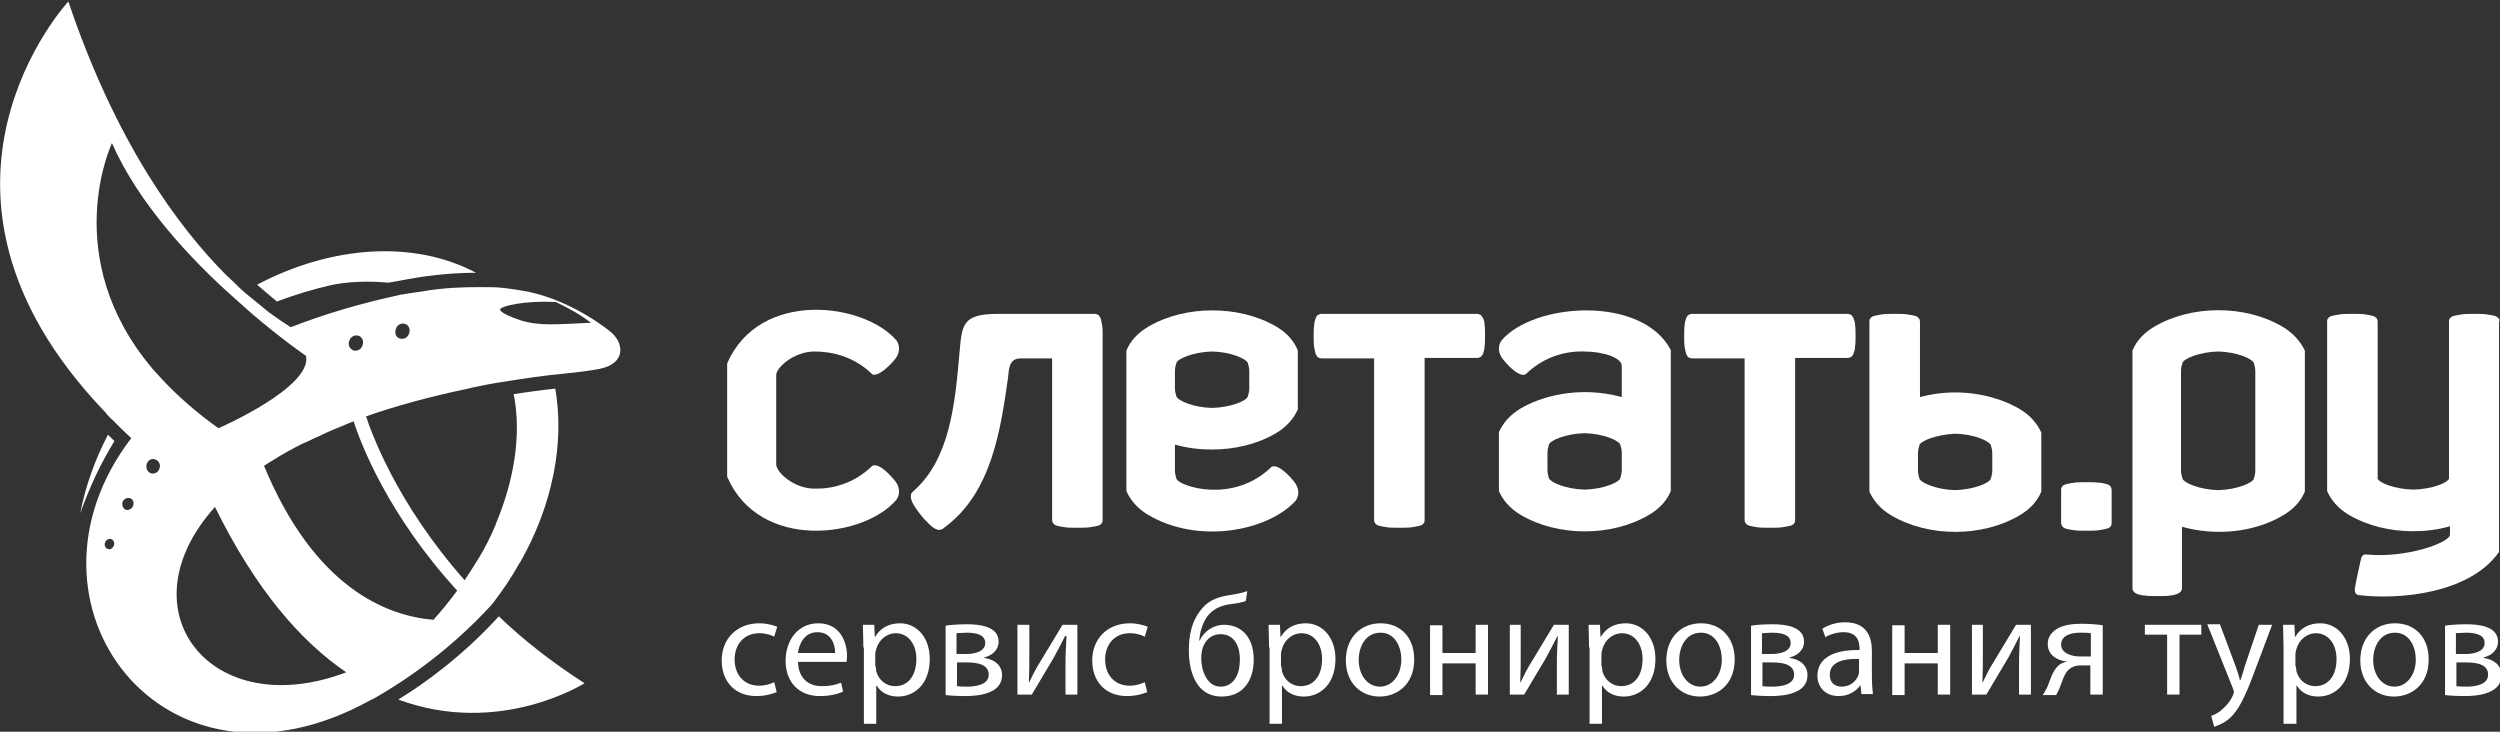 <svg width="82" height="24" viewBox="0 0 82 24" fill="none" xmlns="http://www.w3.org/2000/svg">
<rect x="0" y="0" width="82" height="24" fill="#333333" stroke="none"/>
<g clip-path="url(#clip0_353_741)">
<path d="M13.063 22.945C16.393 24.179 19.172 22.409 19.172 22.409C18.083 21.71 17.157 20.98 16.361 20.216C15.175 21.515 13.94 22.409 13.063 22.945Z" fill="white"/>
<path d="M10.853 9.353C11.389 9.239 12.056 9.207 12.738 9.272C12.965 9.239 13.177 9.191 13.371 9.158C14.233 8.996 15.045 8.947 15.614 8.947C13.599 7.875 10.902 8.038 8.432 9.337C8.676 9.548 8.92 9.759 9.082 9.889C9.683 9.662 10.285 9.483 10.853 9.353Z" fill="white"/>
<path d="M3.542 14.257C3.103 15.101 2.795 15.978 2.632 16.839C2.941 15.962 3.314 15.183 3.753 14.468C3.688 14.403 3.623 14.338 3.542 14.257Z" fill="white"/>
<path d="M20 10.863C20 10.863 18.847 9.905 17.385 9.581C17.06 9.516 16.735 9.467 16.41 9.434C16.247 9.418 16.004 9.418 15.679 9.418C15.224 9.418 14.639 9.434 14.005 9.532C14.005 9.532 14.005 9.532 14.021 9.532C13.794 9.564 13.615 9.597 13.469 9.613C13.404 9.629 13.339 9.629 13.274 9.645C13.193 9.662 13.16 9.662 13.16 9.662C11.812 9.954 10.61 10.311 9.537 10.733C9.358 10.62 9.115 10.457 8.822 10.246L8.01 9.581C7.896 9.483 7.782 9.369 7.653 9.239C7.571 9.175 7.506 9.093 7.441 9.045C5.849 7.453 3.802 4.677 2.242 0.049C2.242 0.049 -3.493 6.219 3.396 13.461C3.428 13.494 3.477 13.543 3.509 13.591C3.574 13.656 3.623 13.721 3.688 13.77C3.786 13.867 3.899 13.981 3.997 14.079C4.094 14.176 4.208 14.273 4.306 14.371C0.163 19.778 5.362 26.761 12.185 22.945C12.185 22.945 12.185 22.945 12.202 22.945C12.965 22.522 14.606 21.499 16.134 19.827C16.475 19.388 16.784 18.934 17.043 18.463L17.06 18.447C18.132 16.563 18.522 14.517 18.213 12.747C17.726 12.796 17.19 12.877 16.849 12.926C17.125 14.306 16.832 15.832 16.264 17.18C16.264 17.18 16.264 17.18 16.264 17.196C16.101 17.586 15.922 17.943 15.727 18.268C15.565 18.528 15.402 18.788 15.24 19.031C12.982 16.482 12.153 14.111 12.007 13.656C12.982 13.315 14.103 13.007 15.354 12.747L15.484 12.714C15.792 12.649 16.101 12.585 16.426 12.536C16.523 12.52 16.637 12.503 16.735 12.487C17.141 12.422 17.905 12.309 18.457 12.26C18.944 12.211 19.351 12.162 19.675 12.097C20.553 11.919 20.472 11.221 20 10.863ZM11.454 11.188C11.487 11.058 11.617 10.977 11.747 11.009C11.877 11.042 11.942 11.188 11.893 11.318C11.861 11.448 11.731 11.529 11.601 11.497C11.471 11.448 11.406 11.318 11.454 11.188ZM3.737 17.894C3.704 17.976 3.623 18.041 3.542 18.008C3.461 17.992 3.412 17.894 3.444 17.797C3.477 17.716 3.558 17.651 3.639 17.683C3.721 17.7 3.769 17.797 3.737 17.894ZM4.371 16.579C4.338 16.677 4.241 16.741 4.143 16.725C4.046 16.693 3.997 16.595 4.013 16.482C4.046 16.384 4.143 16.319 4.241 16.336C4.354 16.352 4.403 16.465 4.371 16.579ZM5.232 15.361C5.199 15.491 5.069 15.556 4.955 15.524C4.842 15.491 4.777 15.361 4.809 15.231C4.842 15.101 4.972 15.02 5.085 15.069C5.199 15.101 5.28 15.231 5.232 15.361ZM5.329 12.455C5.329 12.455 5.167 12.276 5.004 12.097C1.901 8.428 3.672 4.693 3.672 4.693C4.533 6.658 6.239 8.493 7.685 9.775L8.27 10.295C9.277 11.156 10.041 11.675 10.041 11.675C10.236 12.714 7.165 14.046 7.165 14.046C6.434 13.526 5.833 12.991 5.329 12.455ZM7.051 16.628C8.4 19.372 9.895 21.061 11.357 22.051C6.921 23.74 3.997 20.022 7.051 16.628ZM14.996 19.372C14.866 19.551 14.736 19.713 14.606 19.875C14.476 20.038 14.346 20.184 14.216 20.33C12.673 20.2 10.317 19.275 8.66 15.28C8.757 15.215 8.855 15.15 8.969 15.085C9.277 14.89 9.602 14.712 9.96 14.533C9.976 14.533 9.992 14.517 10.008 14.517C10.106 14.468 10.22 14.419 10.317 14.371C10.35 14.354 10.398 14.338 10.431 14.322C10.528 14.273 10.642 14.225 10.739 14.176C10.772 14.16 10.821 14.143 10.853 14.127C11.097 14.03 11.341 13.916 11.601 13.819C11.828 14.549 12.738 16.904 14.996 19.372ZM13.42 10.928C13.388 11.058 13.258 11.139 13.128 11.107C12.998 11.074 12.933 10.944 12.982 10.798C13.014 10.668 13.144 10.587 13.274 10.62C13.404 10.652 13.469 10.798 13.42 10.928ZM17.076 10.506C16.296 10.246 16.41 10.133 16.41 10.133C16.491 10.035 17.173 9.857 18.23 9.905C18.23 9.905 18.603 10.084 18.879 10.246C19.156 10.409 19.383 10.587 19.383 10.587C18.278 10.636 17.693 10.701 17.076 10.506Z" fill="white"/>
<path d="M41.869 10.717C41.236 10.344 40.488 10.181 39.773 10.181H39.757C39.042 10.181 38.295 10.344 37.661 10.717C37.304 10.928 37.076 11.188 36.946 11.497V16.108C37.076 16.401 37.304 16.677 37.661 16.888C39.302 17.862 41.593 17.424 42.503 16.417C42.503 16.417 42.73 16.125 42.422 15.767C41.902 15.15 41.707 15.313 41.707 15.313C40.44 16.547 38.669 15.946 38.587 15.702C38.571 15.654 38.538 15.54 38.538 15.443V14.582C38.928 14.695 39.335 14.744 39.741 14.744H39.757C40.472 14.744 41.219 14.582 41.853 14.208C42.21 13.997 42.438 13.721 42.568 13.429V11.497C42.454 11.204 42.227 10.928 41.869 10.717ZM40.976 12.747C40.976 12.844 40.943 12.958 40.927 13.007C40.894 13.137 40.391 13.364 39.757 13.38C39.123 13.364 38.636 13.137 38.587 13.007C38.571 12.958 38.538 12.844 38.538 12.747V12.162C38.538 12.065 38.571 11.951 38.587 11.903C38.62 11.773 39.123 11.545 39.757 11.529C40.391 11.545 40.878 11.773 40.927 11.903C40.943 11.951 40.976 12.065 40.976 12.162V12.747Z" fill="white"/>
<path d="M49.245 11.172C49.245 11.172 49.018 11.464 49.327 11.821C49.847 12.438 50.042 12.276 50.042 12.276C50.643 11.691 51.358 11.513 51.943 11.529C52.609 11.529 53.194 11.74 53.194 12V13.023C51.748 12.633 50.513 13.023 49.879 13.396C49.522 13.608 49.294 13.884 49.164 14.176V16.108C49.294 16.401 49.522 16.677 49.879 16.888C51.081 17.602 52.852 17.618 54.087 16.888C54.445 16.677 54.672 16.417 54.802 16.108V11.48C53.86 9.678 50.302 9.921 49.245 11.172ZM53.194 15.426C53.194 15.524 53.161 15.637 53.145 15.686C53.112 15.816 52.609 16.043 51.975 16.059C51.341 16.043 50.854 15.816 50.805 15.686C50.789 15.637 50.757 15.524 50.757 15.426V14.842C50.757 14.744 50.789 14.631 50.805 14.582C50.838 14.452 51.341 14.225 51.975 14.208C52.609 14.225 53.096 14.452 53.145 14.582C53.161 14.631 53.194 14.744 53.194 14.842V15.426Z" fill="white"/>
<path d="M48.645 10.441C48.612 10.392 48.596 10.344 48.563 10.328C48.531 10.311 48.482 10.295 48.45 10.295H43.348C43.299 10.295 43.267 10.311 43.234 10.328C43.202 10.344 43.169 10.392 43.153 10.441C43.137 10.49 43.104 10.571 43.104 10.668C43.088 10.766 43.088 10.88 43.088 11.026C43.088 11.172 43.088 11.286 43.104 11.383C43.12 11.48 43.137 11.545 43.153 11.61C43.185 11.659 43.202 11.708 43.234 11.724C43.267 11.74 43.315 11.756 43.348 11.756H45.07V17.05C45.07 17.099 45.086 17.131 45.103 17.164C45.135 17.196 45.167 17.229 45.233 17.245C45.297 17.261 45.379 17.277 45.492 17.294C45.59 17.31 45.736 17.31 45.899 17.31C46.061 17.31 46.191 17.31 46.305 17.294C46.419 17.277 46.5 17.261 46.565 17.245C46.63 17.229 46.678 17.196 46.695 17.164C46.727 17.131 46.727 17.099 46.727 17.05V11.74H48.45C48.498 11.74 48.531 11.724 48.563 11.708C48.596 11.691 48.628 11.643 48.645 11.594C48.661 11.545 48.693 11.464 48.693 11.367C48.709 11.269 48.709 11.156 48.709 11.009C48.709 10.863 48.709 10.75 48.693 10.652C48.693 10.571 48.677 10.49 48.645 10.441Z" fill="white"/>
<path d="M36.15 10.668C36.134 10.571 36.118 10.506 36.102 10.441C36.069 10.392 36.053 10.344 36.02 10.328C35.988 10.311 35.939 10.295 35.907 10.295H32.738C31.569 10.295 31.552 10.636 31.471 11.578C31.325 13.234 31.162 15.069 29.944 16.125C29.911 16.157 29.879 16.189 29.879 16.238C29.863 16.287 29.879 16.336 29.895 16.401C29.911 16.465 29.96 16.547 30.009 16.628C30.074 16.709 30.139 16.823 30.253 16.953C30.35 17.082 30.399 17.099 30.464 17.18C30.545 17.261 30.61 17.31 30.675 17.342C30.74 17.375 30.789 17.391 30.837 17.375C30.886 17.375 30.935 17.342 30.967 17.31C32.527 16.173 32.82 14.095 33.063 12.39C33.096 12.179 33.063 11.756 33.469 11.756H34.509V17.05C34.509 17.099 34.526 17.131 34.542 17.164C34.574 17.196 34.607 17.229 34.672 17.245C34.737 17.261 34.818 17.277 34.932 17.294C35.029 17.31 35.175 17.31 35.338 17.31C35.5 17.31 35.63 17.31 35.744 17.294C35.858 17.277 35.939 17.261 36.004 17.245C36.069 17.229 36.118 17.196 36.134 17.164C36.166 17.131 36.166 17.099 36.166 17.05V10.977C36.166 10.863 36.166 10.75 36.15 10.668Z" fill="white"/>
<path d="M60.797 10.441C60.765 10.392 60.748 10.344 60.716 10.328C60.684 10.311 60.635 10.295 60.602 10.295H55.501C55.452 10.295 55.419 10.311 55.387 10.328C55.355 10.344 55.322 10.392 55.306 10.441C55.289 10.49 55.257 10.571 55.257 10.668C55.241 10.766 55.241 10.88 55.241 11.026C55.241 11.172 55.241 11.286 55.257 11.383C55.273 11.48 55.289 11.545 55.306 11.61C55.338 11.659 55.355 11.708 55.387 11.724C55.419 11.74 55.468 11.756 55.501 11.756H57.223V17.05C57.223 17.099 57.239 17.131 57.255 17.164C57.288 17.196 57.32 17.229 57.385 17.245C57.45 17.261 57.532 17.277 57.645 17.294C57.743 17.31 57.889 17.31 58.051 17.31C58.214 17.31 58.344 17.31 58.458 17.294C58.571 17.277 58.653 17.261 58.718 17.245C58.783 17.229 58.831 17.196 58.848 17.164C58.88 17.131 58.88 17.099 58.88 17.05V11.74H60.602C60.651 11.74 60.684 11.724 60.716 11.708C60.748 11.691 60.781 11.643 60.797 11.594C60.813 11.545 60.846 11.464 60.846 11.367C60.862 11.269 60.862 11.156 60.862 11.009C60.862 10.863 60.862 10.75 60.846 10.652C60.846 10.571 60.813 10.49 60.797 10.441Z" fill="white"/>
<path d="M66.24 13.413C65.607 13.039 64.388 12.649 62.975 13.023V10.555C62.975 10.506 62.958 10.474 62.942 10.441C62.91 10.409 62.877 10.376 62.812 10.36C62.747 10.344 62.666 10.328 62.552 10.311C62.455 10.295 62.309 10.295 62.146 10.295C61.983 10.295 61.853 10.295 61.74 10.311C61.626 10.328 61.545 10.344 61.48 10.36C61.415 10.376 61.366 10.409 61.35 10.441C61.317 10.474 61.317 10.506 61.317 10.555V16.125C61.447 16.417 61.675 16.693 62.032 16.904C63.267 17.635 65.038 17.618 66.24 16.904C66.598 16.693 66.825 16.433 66.955 16.125V14.192C66.825 13.9 66.598 13.624 66.24 13.413ZM65.347 15.443C65.347 15.54 65.314 15.654 65.298 15.702C65.266 15.832 64.762 16.059 64.128 16.076C63.495 16.059 63.007 15.832 62.958 15.702C62.942 15.654 62.91 15.54 62.91 15.443V14.858C62.91 14.761 62.942 14.647 62.958 14.598C62.991 14.468 63.495 14.257 64.128 14.225C64.762 14.241 65.249 14.468 65.298 14.598C65.314 14.647 65.347 14.761 65.347 14.858V15.443Z" fill="white"/>
<path d="M26.711 11.529C27.296 11.529 28.01 11.691 28.611 12.276C28.611 12.276 28.79 12.422 29.326 11.821C29.635 11.464 29.408 11.172 29.408 11.172C28.352 9.922 24.907 9.483 23.851 11.919V15.637C24.907 18.089 28.352 17.651 29.408 16.384C29.408 16.384 29.635 16.092 29.326 15.735C28.806 15.118 28.611 15.28 28.611 15.28C28.01 15.865 27.296 16.043 26.711 16.027C26.044 16.027 25.46 15.491 25.46 15.231V12.309C25.443 12.065 26.044 11.529 26.711 11.529Z" fill="white"/>
<path d="M81.951 10.441C81.919 10.409 81.886 10.376 81.821 10.36C81.756 10.344 81.675 10.328 81.561 10.311C81.448 10.295 81.318 10.295 81.155 10.295C80.993 10.295 80.863 10.295 80.749 10.311C80.652 10.328 80.554 10.344 80.489 10.36C80.424 10.376 80.375 10.409 80.359 10.441C80.327 10.474 80.327 10.506 80.327 10.555V15.702C80.278 15.832 79.79 16.043 79.157 16.059C78.523 16.043 78.036 15.832 77.987 15.702V10.555C77.987 10.506 77.971 10.474 77.955 10.441C77.922 10.409 77.89 10.376 77.825 10.36C77.76 10.344 77.678 10.328 77.565 10.311C77.467 10.295 77.321 10.295 77.158 10.295C76.996 10.295 76.866 10.295 76.752 10.311C76.655 10.328 76.557 10.344 76.492 10.36C76.427 10.376 76.379 10.409 76.362 10.441C76.33 10.474 76.33 10.506 76.33 10.555V16.108C76.46 16.401 76.687 16.677 77.045 16.888C77.678 17.261 78.426 17.424 79.141 17.424H79.157C79.563 17.424 79.969 17.375 80.359 17.261V17.537C80.359 17.797 78.929 18.317 77.613 18.187C77.483 18.171 77.451 18.268 77.418 18.43C77.386 18.609 77.305 18.917 77.256 19.21C77.223 19.356 77.223 19.486 77.353 19.518C78.702 19.681 81.009 19.47 81.968 18.105V10.555C82 10.506 81.984 10.474 81.951 10.441Z" fill="white"/>
<path d="M69.1 15.881C69.035 15.865 68.954 15.832 68.84 15.832C68.742 15.816 68.596 15.816 68.434 15.816C68.271 15.816 68.141 15.816 68.027 15.832C67.93 15.848 67.832 15.865 67.767 15.881C67.703 15.897 67.654 15.93 67.638 15.962C67.605 15.995 67.605 16.043 67.605 16.076V17.148C67.605 17.196 67.621 17.229 67.638 17.261C67.67 17.294 67.703 17.326 67.767 17.342C67.832 17.359 67.914 17.375 68.027 17.391C68.141 17.407 68.271 17.407 68.434 17.407C68.596 17.407 68.726 17.407 68.84 17.391C68.937 17.375 69.035 17.359 69.1 17.342C69.165 17.326 69.213 17.294 69.23 17.261C69.262 17.229 69.262 17.196 69.262 17.148V16.076C69.262 16.027 69.246 15.995 69.23 15.962C69.213 15.93 69.165 15.897 69.1 15.881Z" fill="white"/>
<path d="M74.868 10.717C73.633 9.986 71.862 10.003 70.659 10.717C70.302 10.928 70.075 11.188 69.945 11.497V19.291C69.945 19.421 70.075 19.518 70.367 19.535C70.465 19.551 70.611 19.551 70.773 19.551C70.936 19.551 71.066 19.551 71.179 19.535C71.488 19.502 71.569 19.388 71.569 19.291V17.277C72.658 17.586 73.925 17.472 74.884 16.904C75.241 16.693 75.469 16.433 75.599 16.125V11.497C75.452 11.204 75.225 10.928 74.868 10.717ZM73.974 15.166V15.443C73.974 15.54 73.941 15.654 73.925 15.702C73.893 15.832 73.389 16.059 72.755 16.076C72.122 16.059 71.634 15.832 71.586 15.702C71.569 15.654 71.537 15.54 71.537 15.443V15.183V12.162C71.537 12.065 71.569 11.951 71.586 11.903C71.618 11.773 72.122 11.545 72.755 11.529C73.389 11.545 73.876 11.773 73.925 11.903C73.941 11.951 73.974 12.065 73.974 12.162V15.166Z" fill="white"/>
<path d="M25.476 22.701C25.362 22.75 25.118 22.831 24.81 22.831C24.111 22.831 23.672 22.36 23.672 21.662C23.672 20.963 24.16 20.444 24.907 20.444C25.151 20.444 25.378 20.509 25.492 20.558L25.395 20.882C25.297 20.834 25.135 20.769 24.907 20.769C24.387 20.769 24.095 21.158 24.095 21.629C24.095 22.165 24.436 22.49 24.891 22.49C25.135 22.49 25.281 22.425 25.395 22.376L25.476 22.701Z" fill="white"/>
<path d="M26.174 21.71C26.191 22.279 26.548 22.506 26.954 22.506C27.247 22.506 27.425 22.457 27.588 22.392L27.653 22.685C27.507 22.75 27.263 22.831 26.889 22.831C26.191 22.831 25.768 22.36 25.768 21.678C25.768 20.996 26.174 20.444 26.841 20.444C27.588 20.444 27.783 21.11 27.783 21.516C27.783 21.597 27.767 21.662 27.767 21.71H26.174ZM27.393 21.418C27.393 21.158 27.279 20.736 26.808 20.736C26.386 20.736 26.207 21.126 26.174 21.418H27.393Z" fill="white"/>
<path d="M28.319 21.239C28.319 20.947 28.303 20.704 28.303 20.493H28.676L28.693 20.882H28.709C28.871 20.606 29.148 20.444 29.521 20.444C30.074 20.444 30.496 20.915 30.496 21.613C30.496 22.441 29.992 22.847 29.456 22.847C29.148 22.847 28.888 22.717 28.758 22.49H28.741V23.74H28.335V21.239H28.319ZM28.725 21.857C28.725 21.922 28.741 21.97 28.741 22.019C28.823 22.311 29.066 22.506 29.359 22.506C29.797 22.506 30.057 22.149 30.057 21.613C30.057 21.158 29.814 20.769 29.375 20.769C29.099 20.769 28.823 20.98 28.741 21.288C28.725 21.337 28.709 21.402 28.709 21.451V21.857H28.725Z" fill="white"/>
<path d="M31 20.525C31.163 20.493 31.455 20.476 31.731 20.476C32.121 20.476 32.755 20.541 32.755 21.045C32.755 21.321 32.544 21.499 32.283 21.564V21.581C32.625 21.629 32.868 21.824 32.868 22.149C32.868 22.75 32.105 22.831 31.666 22.831C31.406 22.831 31.146 22.815 31.016 22.798V20.525H31ZM31.39 22.506C31.504 22.522 31.601 22.522 31.731 22.522C32.007 22.522 32.43 22.457 32.43 22.133C32.43 21.808 32.105 21.727 31.699 21.727H31.39V22.506ZM31.39 21.451H31.699C32.007 21.451 32.316 21.353 32.316 21.093C32.316 20.866 32.121 20.752 31.699 20.752C31.569 20.752 31.471 20.769 31.374 20.769V21.451H31.39Z" fill="white"/>
<path d="M33.762 20.493V21.451C33.762 21.808 33.762 22.035 33.746 22.376H33.762C33.892 22.1 33.973 21.938 34.136 21.678L34.851 20.493H35.338V22.782H34.948V21.808C34.948 21.434 34.964 21.239 34.981 20.866H34.932C34.786 21.158 34.688 21.337 34.558 21.581C34.347 21.938 34.087 22.376 33.843 22.782H33.372V20.493H33.762Z" fill="white"/>
<path d="M37.629 22.701C37.515 22.75 37.271 22.831 36.963 22.831C36.264 22.831 35.825 22.36 35.825 21.662C35.825 20.963 36.313 20.444 37.06 20.444C37.304 20.444 37.531 20.509 37.645 20.558L37.548 20.882C37.45 20.834 37.288 20.769 37.06 20.769C36.54 20.769 36.248 21.158 36.248 21.629C36.248 22.165 36.589 22.49 37.044 22.49C37.288 22.49 37.434 22.425 37.548 22.376L37.629 22.701Z" fill="white"/>
<path d="M40.862 19.713C40.748 19.762 40.537 19.794 40.391 19.811C40.017 19.859 39.757 19.989 39.579 20.249C39.432 20.46 39.351 20.769 39.335 21.012H39.351C39.497 20.687 39.822 20.493 40.147 20.493C40.716 20.493 41.122 20.898 41.122 21.629C41.122 22.376 40.732 22.847 40.066 22.847C39.254 22.847 38.994 22.068 38.994 21.321C38.994 20.801 39.107 20.379 39.351 20.054C39.579 19.729 39.887 19.583 40.342 19.518C40.521 19.486 40.748 19.453 40.911 19.388L40.862 19.713ZM40.033 20.801C39.79 20.801 39.611 20.931 39.514 21.11C39.432 21.239 39.4 21.418 39.4 21.597C39.4 21.97 39.579 22.522 40.033 22.522C40.488 22.522 40.667 22.084 40.667 21.662C40.683 21.288 40.537 20.801 40.033 20.801Z" fill="white"/>
<path d="M41.626 21.239C41.626 20.947 41.609 20.704 41.609 20.493H41.983L41.999 20.882H42.016C42.178 20.606 42.454 20.444 42.828 20.444C43.38 20.444 43.803 20.915 43.803 21.613C43.803 22.441 43.299 22.847 42.763 22.847C42.454 22.847 42.194 22.717 42.064 22.49H42.048V23.74H41.642V21.239H41.626ZM42.032 21.857C42.032 21.922 42.048 21.97 42.048 22.019C42.129 22.311 42.373 22.506 42.665 22.506C43.104 22.506 43.364 22.149 43.364 21.613C43.364 21.158 43.12 20.769 42.682 20.769C42.406 20.769 42.129 20.98 42.048 21.288C42.032 21.337 42.016 21.402 42.016 21.451V21.857H42.032Z" fill="white"/>
<path d="M46.386 21.629C46.386 22.474 45.801 22.847 45.249 22.847C44.632 22.847 44.144 22.392 44.144 21.662C44.144 20.898 44.648 20.444 45.281 20.444C45.947 20.444 46.386 20.915 46.386 21.629ZM44.566 21.645C44.566 22.149 44.859 22.522 45.265 22.522C45.655 22.522 45.964 22.149 45.964 21.629C45.964 21.239 45.769 20.752 45.281 20.752C44.794 20.752 44.566 21.207 44.566 21.645Z" fill="white"/>
<path d="M47.312 20.493V21.418H48.401V20.493H48.807V22.782H48.401V21.759H47.312V22.798H46.906V20.509H47.312V20.493Z" fill="white"/>
<path d="M49.879 20.493V21.451C49.879 21.808 49.879 22.035 49.863 22.376H49.879C50.009 22.1 50.09 21.938 50.253 21.678L50.968 20.493H51.455V22.782H51.065V21.808C51.065 21.434 51.081 21.239 51.098 20.866H51.081C50.935 21.158 50.838 21.337 50.708 21.581C50.497 21.938 50.237 22.376 49.993 22.782H49.522V20.493H49.879Z" fill="white"/>
<path d="M52.121 21.239C52.121 20.947 52.105 20.704 52.105 20.493H52.479L52.495 20.882H52.511C52.674 20.606 52.95 20.444 53.324 20.444C53.876 20.444 54.298 20.915 54.298 21.613C54.298 22.441 53.795 22.847 53.258 22.847C52.95 22.847 52.69 22.717 52.56 22.49H52.544V23.74H52.138V21.239H52.121ZM52.544 21.857C52.544 21.922 52.56 21.97 52.56 22.019C52.641 22.311 52.885 22.506 53.177 22.506C53.616 22.506 53.876 22.149 53.876 21.613C53.876 21.158 53.632 20.769 53.194 20.769C52.917 20.769 52.641 20.98 52.56 21.288C52.544 21.337 52.527 21.402 52.527 21.451V21.857H52.544Z" fill="white"/>
<path d="M56.898 21.629C56.898 22.474 56.313 22.847 55.761 22.847C55.143 22.847 54.656 22.392 54.656 21.662C54.656 20.898 55.16 20.444 55.793 20.444C56.443 20.444 56.898 20.915 56.898 21.629ZM55.078 21.645C55.078 22.149 55.371 22.522 55.777 22.522C56.167 22.522 56.476 22.149 56.476 21.629C56.476 21.239 56.281 20.752 55.793 20.752C55.306 20.752 55.078 21.207 55.078 21.645Z" fill="white"/>
<path d="M57.418 20.525C57.58 20.493 57.873 20.476 58.149 20.476C58.539 20.476 59.173 20.541 59.173 21.045C59.173 21.321 58.962 21.499 58.702 21.564V21.581C59.043 21.629 59.286 21.824 59.286 22.149C59.286 22.75 58.523 22.831 58.084 22.831C57.824 22.831 57.564 22.815 57.434 22.798V20.525H57.418ZM57.808 22.506C57.922 22.522 58.019 22.522 58.149 22.522C58.425 22.522 58.848 22.457 58.848 22.133C58.848 21.808 58.523 21.727 58.117 21.727H57.808V22.506ZM57.808 21.451H58.117C58.425 21.451 58.734 21.353 58.734 21.093C58.734 20.866 58.539 20.752 58.117 20.752C57.987 20.752 57.889 20.769 57.792 20.769V21.451H57.808Z" fill="white"/>
<path d="M61.057 22.782L61.025 22.49H61.009C60.879 22.669 60.635 22.831 60.31 22.831C59.839 22.831 59.611 22.506 59.611 22.165C59.611 21.613 60.099 21.305 60.992 21.321V21.272C60.992 21.077 60.944 20.736 60.472 20.736C60.261 20.736 60.034 20.801 59.871 20.898L59.774 20.622C59.969 20.493 60.245 20.411 60.521 20.411C61.22 20.411 61.398 20.882 61.398 21.353V22.214C61.398 22.409 61.415 22.604 61.431 22.766H61.057V22.782ZM60.992 21.613C60.537 21.597 60.017 21.678 60.017 22.133C60.017 22.409 60.196 22.522 60.407 22.522C60.7 22.522 60.895 22.328 60.96 22.133C60.976 22.084 60.976 22.035 60.976 22.003V21.613H60.992Z" fill="white"/>
<path d="M62.471 20.493V21.418H63.559V20.493H63.966V22.782H63.559V21.759H62.471V22.798H62.065V20.509H62.471V20.493Z" fill="white"/>
<path d="M65.038 20.493V21.451C65.038 21.808 65.038 22.035 65.022 22.376H65.038C65.168 22.1 65.249 21.938 65.412 21.678L66.126 20.493H66.614V22.782H66.224V21.808C66.224 21.434 66.24 21.239 66.256 20.866H66.24C66.094 21.158 65.996 21.337 65.867 21.581C65.655 21.938 65.395 22.376 65.152 22.782H64.68V20.493H65.038Z" fill="white"/>
<path d="M68.97 22.782H68.564V21.824H68.255C68.076 21.824 67.963 21.873 67.865 21.954C67.703 22.084 67.638 22.376 67.54 22.604C67.508 22.669 67.475 22.733 67.443 22.798H67.004C67.053 22.717 67.101 22.636 67.15 22.539C67.248 22.311 67.313 22.019 67.508 21.84C67.573 21.775 67.67 21.727 67.767 21.71V21.694C67.475 21.662 67.166 21.483 67.166 21.126C67.166 20.882 67.296 20.736 67.475 20.622C67.67 20.509 67.946 20.46 68.239 20.46C68.515 20.46 68.775 20.476 68.97 20.509V22.782ZM68.564 20.769C68.466 20.752 68.369 20.752 68.222 20.752C67.946 20.752 67.605 20.834 67.605 21.142C67.605 21.434 67.963 21.532 68.222 21.532C68.385 21.532 68.482 21.532 68.58 21.532V20.769H68.564Z" fill="white"/>
<path d="M72.203 20.493V20.817H71.488V22.782H71.082V20.817H70.351V20.493H72.203Z" fill="white"/>
<path d="M72.82 20.493L73.324 21.84C73.373 21.986 73.438 22.165 73.47 22.311H73.487C73.535 22.181 73.584 22.003 73.633 21.84L74.088 20.493H74.526L73.909 22.133C73.617 22.912 73.405 23.318 73.129 23.562C72.918 23.74 72.723 23.805 72.625 23.838L72.528 23.48C72.625 23.448 72.772 23.383 72.885 23.269C72.999 23.172 73.145 23.026 73.243 22.798C73.259 22.75 73.275 22.717 73.275 22.701C73.275 22.685 73.259 22.652 73.243 22.587L72.398 20.476H72.82V20.493Z" fill="white"/>
<path d="M74.9 21.239C74.9 20.947 74.884 20.704 74.884 20.493H75.257L75.274 20.882H75.29C75.452 20.606 75.729 20.444 76.102 20.444C76.655 20.444 77.077 20.915 77.077 21.613C77.077 22.441 76.573 22.847 76.037 22.847C75.729 22.847 75.469 22.717 75.339 22.49H75.323V23.74H74.9V21.239ZM75.306 21.857C75.306 21.922 75.323 21.97 75.323 22.019C75.404 22.311 75.647 22.506 75.94 22.506C76.379 22.506 76.638 22.149 76.638 21.613C76.638 21.158 76.395 20.769 75.956 20.769C75.68 20.769 75.404 20.98 75.323 21.288C75.306 21.337 75.29 21.402 75.29 21.451V21.857H75.306Z" fill="white"/>
<path d="M79.661 21.629C79.661 22.474 79.076 22.847 78.523 22.847C77.906 22.847 77.418 22.392 77.418 21.662C77.418 20.898 77.922 20.444 78.556 20.444C79.222 20.444 79.661 20.915 79.661 21.629ZM77.841 21.645C77.841 22.149 78.133 22.522 78.54 22.522C78.93 22.522 79.238 22.149 79.238 21.629C79.238 21.239 79.043 20.752 78.556 20.752C78.068 20.752 77.841 21.207 77.841 21.645Z" fill="white"/>
<path d="M80.18 20.525C80.343 20.493 80.635 20.476 80.912 20.476C81.302 20.476 81.935 20.541 81.935 21.045C81.935 21.321 81.724 21.499 81.464 21.564V21.581C81.805 21.629 82.049 21.824 82.049 22.149C82.049 22.75 81.285 22.831 80.847 22.831C80.587 22.831 80.327 22.815 80.197 22.798V20.525H80.18ZM80.57 22.506C80.684 22.522 80.782 22.522 80.912 22.522C81.188 22.522 81.61 22.457 81.61 22.133C81.61 21.808 81.285 21.727 80.879 21.727H80.57V22.506ZM80.57 21.451H80.879C81.188 21.451 81.496 21.353 81.496 21.093C81.496 20.866 81.302 20.752 80.879 20.752C80.749 20.752 80.652 20.769 80.554 20.769V21.451H80.57Z" fill="white"/>
</g>
<defs>
<clipPath id="clip0_353_741">
<rect width="82" height="24" fill="white"/>
</clipPath>
</defs>
</svg>
